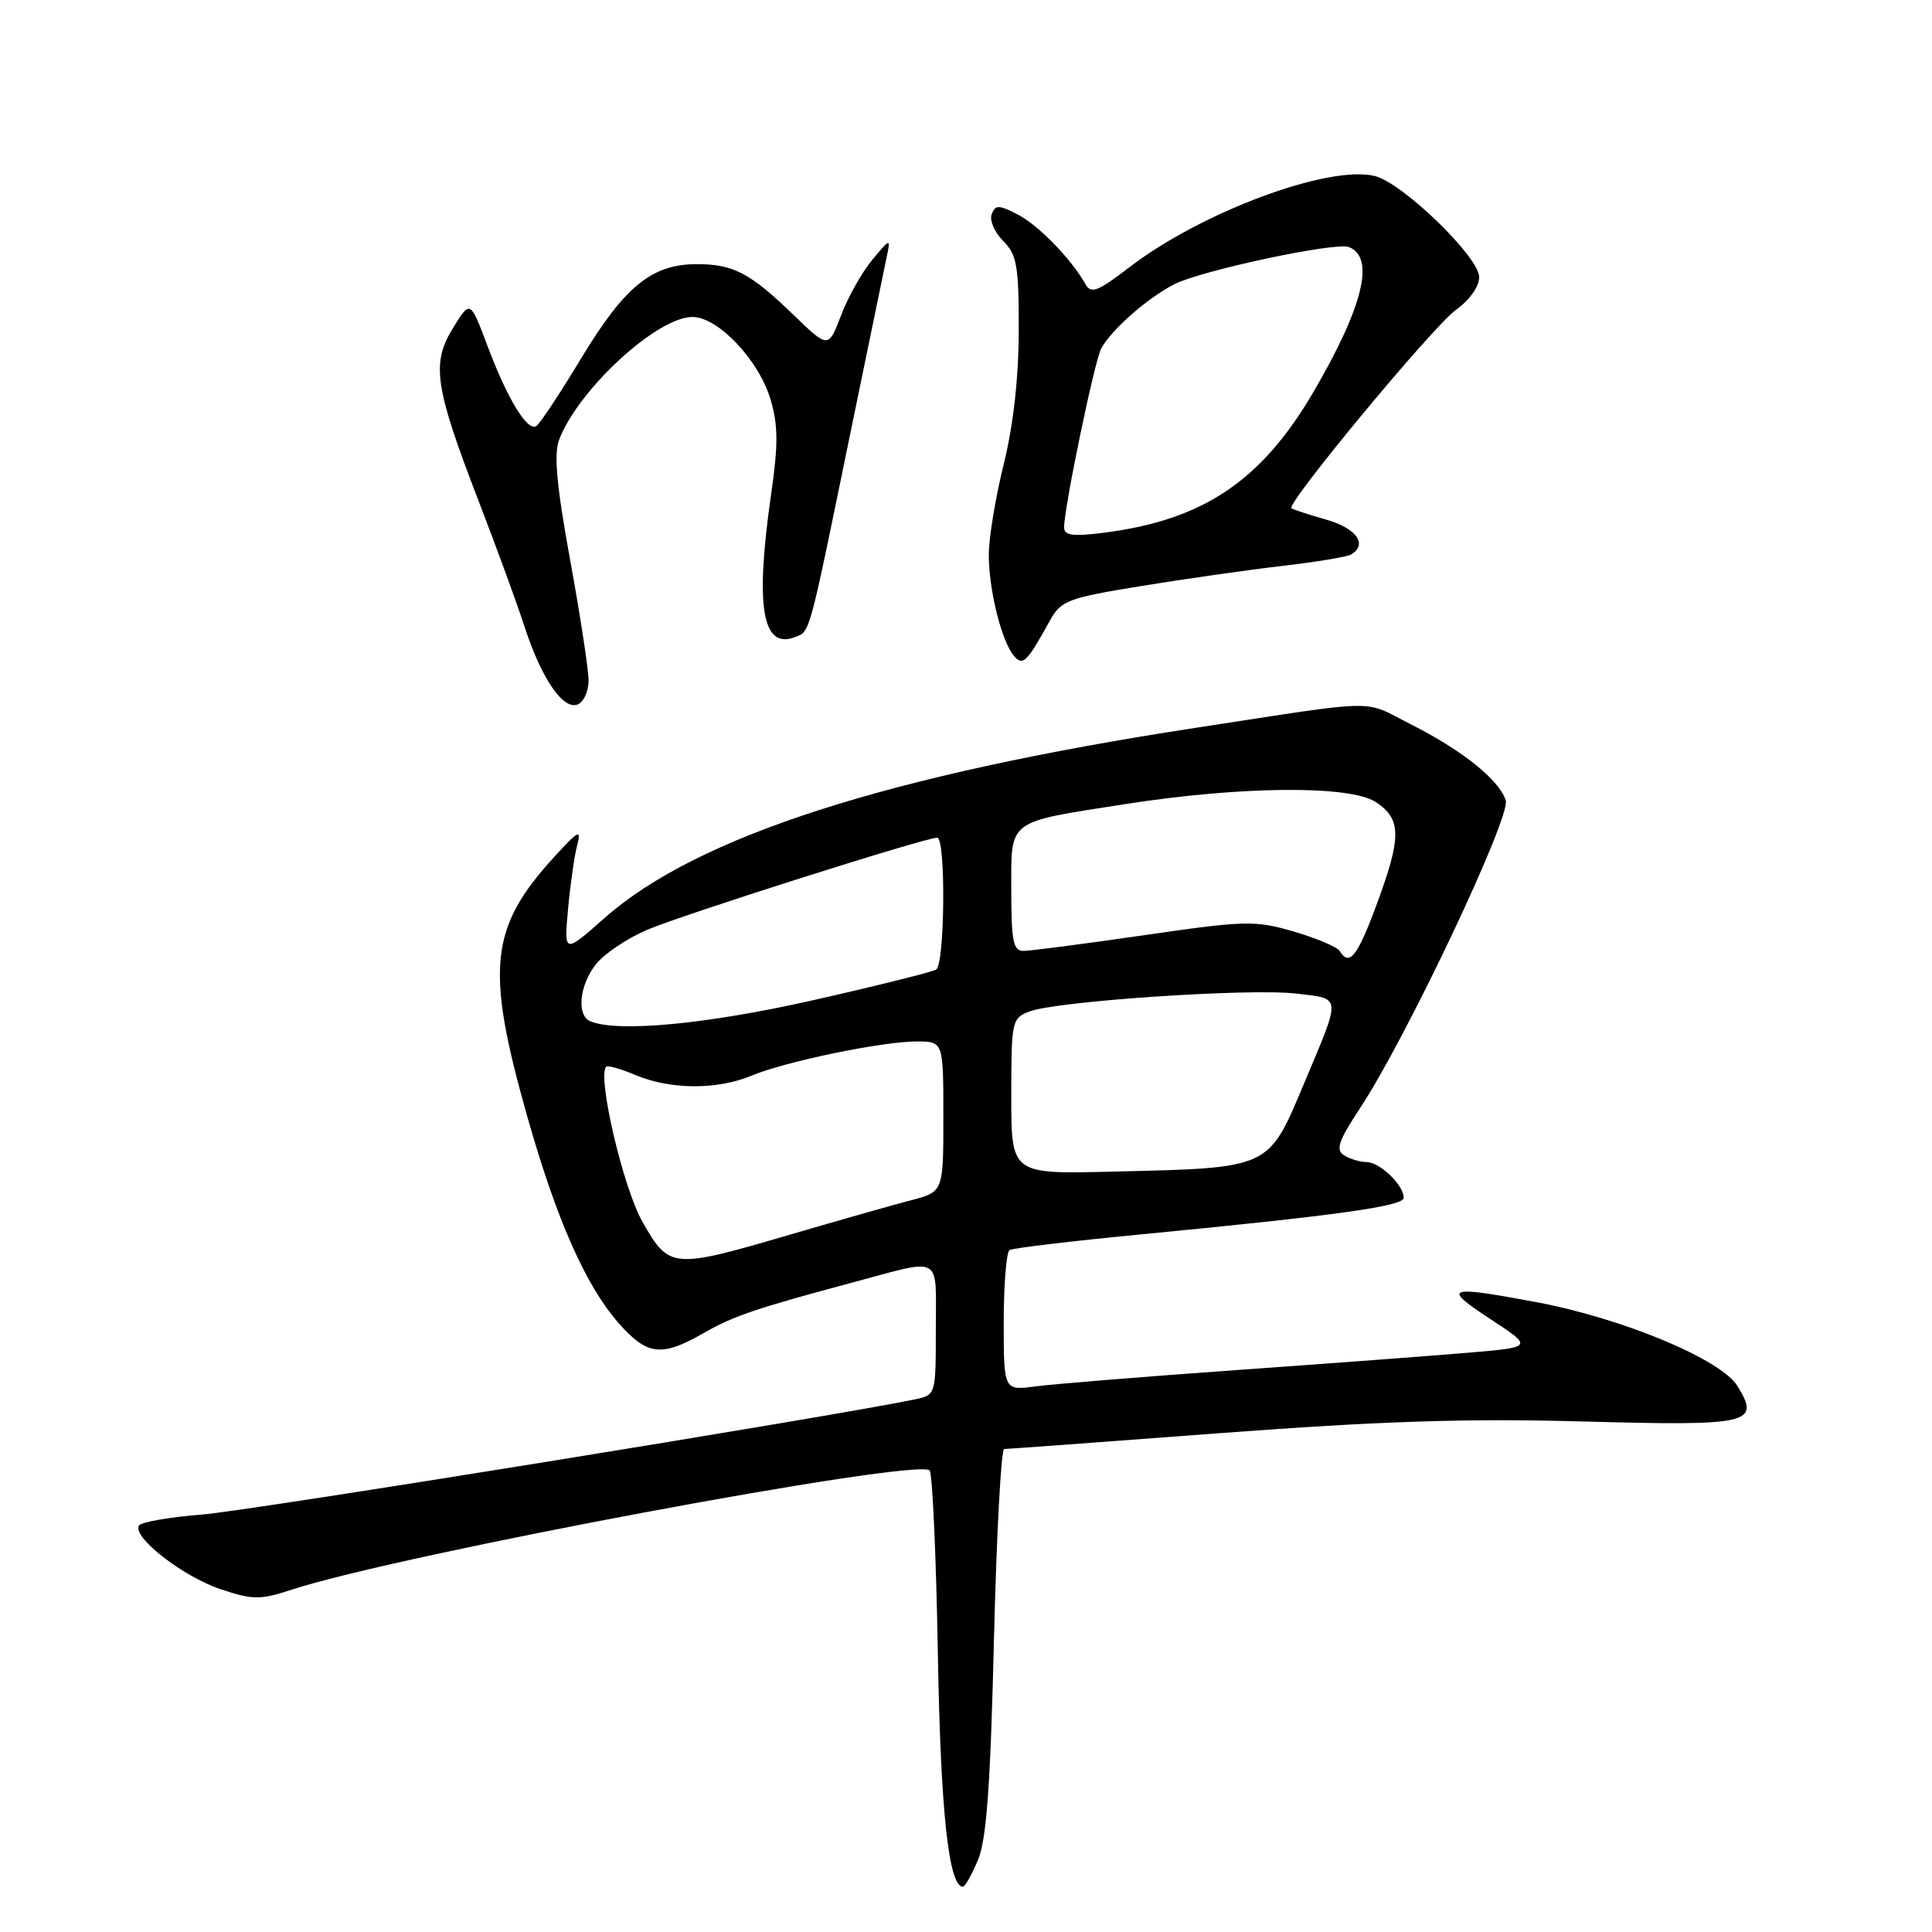 <?xml version="1.0" encoding="UTF-8" standalone="no"?>
<!DOCTYPE svg PUBLIC "-//W3C//DTD SVG 1.1//EN" "http://www.w3.org/Graphics/SVG/1.1/DTD/svg11.dtd" >
<svg xmlns="http://www.w3.org/2000/svg" xmlns:xlink="http://www.w3.org/1999/xlink" version="1.1" viewBox="0 0 256 256">
 <g >
 <path fill="currentColor"
d=" M 129.60 246.42 C 130.72 243.72 131.24 236.60 131.70 217.42 C 132.04 203.44 132.65 192.00 133.06 192.00 C 133.47 192.00 146.34 191.06 161.65 189.90 C 182.82 188.31 194.34 187.93 209.67 188.35 C 232.00 188.96 233.31 188.66 230.21 183.64 C 228.02 180.11 214.99 174.68 203.57 172.54 C 191.65 170.31 191.02 170.54 197.43 174.75 C 203.15 178.50 203.15 178.50 194.82 179.22 C 190.25 179.61 176.38 180.65 164.00 181.53 C 151.62 182.41 139.59 183.39 137.25 183.70 C 133.00 184.27 133.00 184.27 133.00 175.19 C 133.00 170.20 133.35 165.90 133.77 165.64 C 134.20 165.38 141.96 164.45 151.02 163.58 C 177.23 161.05 186.00 159.83 186.00 158.71 C 186.00 157.04 182.84 154.00 181.10 153.98 C 180.22 153.98 178.87 153.57 178.09 153.08 C 176.95 152.35 177.35 151.18 180.21 146.84 C 186.33 137.58 200.21 108.25 199.52 106.06 C 198.65 103.33 193.77 99.42 186.88 95.94 C 180.42 92.68 183.34 92.63 158.50 96.43 C 117.65 102.69 92.36 110.82 80.12 121.63 C 74.73 126.39 74.73 126.39 75.27 120.45 C 75.57 117.18 76.11 113.38 76.48 112.00 C 77.05 109.82 76.67 110.01 73.48 113.50 C 64.88 122.89 64.31 128.29 69.82 147.78 C 73.69 161.48 77.59 170.33 81.94 175.28 C 85.77 179.64 87.66 179.85 93.32 176.59 C 97.16 174.39 100.25 173.34 113.00 169.93 C 125.04 166.70 124.00 166.13 124.00 176.03 C 124.00 184.84 124.00 184.84 121.25 185.42 C 110.26 187.71 32.94 200.21 26.72 200.69 C 22.43 201.03 18.69 201.68 18.41 202.15 C 17.48 203.65 24.26 208.92 29.21 210.57 C 33.55 212.01 34.44 212.02 38.75 210.61 C 53.01 205.96 121.46 193.17 123.18 194.84 C 123.55 195.20 124.04 206.07 124.27 219.00 C 124.63 240.04 125.70 250.00 127.60 250.00 C 127.88 250.00 128.77 248.39 129.60 246.42 Z  M 77.99 90.14 C 77.98 88.69 76.88 81.50 75.54 74.17 C 73.76 64.41 73.37 60.16 74.08 58.28 C 76.61 51.63 87.06 42.00 91.75 42.00 C 95.14 42.00 100.52 47.67 102.09 52.89 C 103.11 56.32 103.13 58.86 102.19 65.40 C 100.03 80.35 100.98 86.10 105.34 84.42 C 107.35 83.65 107.12 84.49 112.45 58.50 C 114.94 46.40 117.21 35.38 117.50 34.00 C 118.02 31.53 118.00 31.53 115.58 34.43 C 114.23 36.05 112.37 39.35 111.45 41.78 C 109.76 46.19 109.76 46.19 105.13 41.71 C 99.40 36.17 97.17 35.00 92.32 35.00 C 86.38 35.01 82.78 37.94 77.07 47.38 C 74.23 52.09 71.52 56.18 71.06 56.46 C 69.87 57.20 67.23 52.85 64.58 45.80 C 62.31 39.76 62.31 39.76 60.04 43.44 C 57.13 48.14 57.59 51.25 63.36 66.23 C 65.75 72.43 68.51 79.97 69.49 83.00 C 71.74 89.90 74.59 94.09 76.54 93.35 C 77.34 93.04 77.99 91.60 77.99 90.14 Z  M 139.10 82.26 C 140.58 79.58 141.44 79.25 151.10 77.67 C 156.82 76.74 165.24 75.53 169.81 75.00 C 174.38 74.47 178.55 73.78 179.06 73.46 C 181.25 72.11 179.73 70.00 175.75 68.86 C 173.41 68.19 171.33 67.51 171.12 67.35 C 170.36 66.79 189.93 43.19 192.93 41.05 C 194.72 39.77 196.00 37.97 196.00 36.72 C 196.00 34.07 185.88 24.26 182.19 23.33 C 176.09 21.80 159.17 28.09 149.60 35.45 C 145.46 38.63 144.57 38.97 143.83 37.66 C 141.96 34.32 137.63 29.86 134.86 28.43 C 132.33 27.12 131.89 27.12 131.40 28.39 C 131.10 29.19 131.78 30.78 132.92 31.92 C 134.74 33.74 135.00 35.20 134.99 43.75 C 134.98 50.06 134.28 56.32 133.00 61.50 C 131.91 65.90 131.02 71.30 131.02 73.50 C 131.01 78.06 132.68 84.86 134.30 86.84 C 135.51 88.32 136.02 87.84 139.10 82.26 Z  M 85.13 161.90 C 82.57 157.42 79.10 142.56 80.33 141.34 C 80.53 141.14 82.32 141.65 84.31 142.49 C 88.90 144.40 95.06 144.42 99.58 142.53 C 104.09 140.65 116.87 138.00 121.46 138.00 C 125.00 138.00 125.00 138.00 125.00 147.96 C 125.00 157.92 125.00 157.92 120.75 159.03 C 118.41 159.64 111.22 161.68 104.77 163.57 C 89.03 168.18 88.70 168.15 85.13 161.90 Z  M 134.00 145.26 C 134.00 135.26 134.07 134.92 136.43 134.02 C 140.06 132.65 165.57 130.93 171.71 131.65 C 177.83 132.37 177.77 131.74 172.83 143.48 C 167.99 154.98 168.51 154.74 147.25 155.25 C 134.00 155.57 134.00 155.57 134.00 145.26 Z  M 78.25 135.34 C 76.37 134.58 76.75 130.59 78.96 127.77 C 80.04 126.40 83.08 124.35 85.72 123.22 C 90.35 121.23 122.55 111.00 124.19 111.00 C 125.34 111.00 125.20 127.76 124.05 128.47 C 123.53 128.79 116.21 130.62 107.80 132.52 C 93.74 135.70 81.95 136.83 78.25 135.34 Z  M 177.51 126.01 C 177.17 125.47 174.43 124.31 171.42 123.43 C 166.28 121.94 165.05 121.97 151.59 123.92 C 143.70 125.06 136.51 126.00 135.62 126.00 C 134.26 126.00 134.00 124.71 134.00 117.98 C 134.00 108.47 133.28 109.02 149.08 106.55 C 164.45 104.15 178.85 104.03 182.29 106.27 C 185.72 108.52 185.74 110.90 182.38 119.94 C 179.85 126.77 178.79 128.09 177.51 126.01 Z  M 141.00 69.88 C 141.01 67.20 145.03 47.81 145.92 46.17 C 147.29 43.66 152.11 39.43 155.63 37.65 C 159.25 35.82 176.92 32.06 178.71 32.73 C 182.24 34.06 180.65 40.62 174.06 51.90 C 167.15 63.73 159.43 68.92 146.25 70.59 C 142.13 71.11 141.00 70.96 141.00 69.88 Z "/>
</g>
</svg>